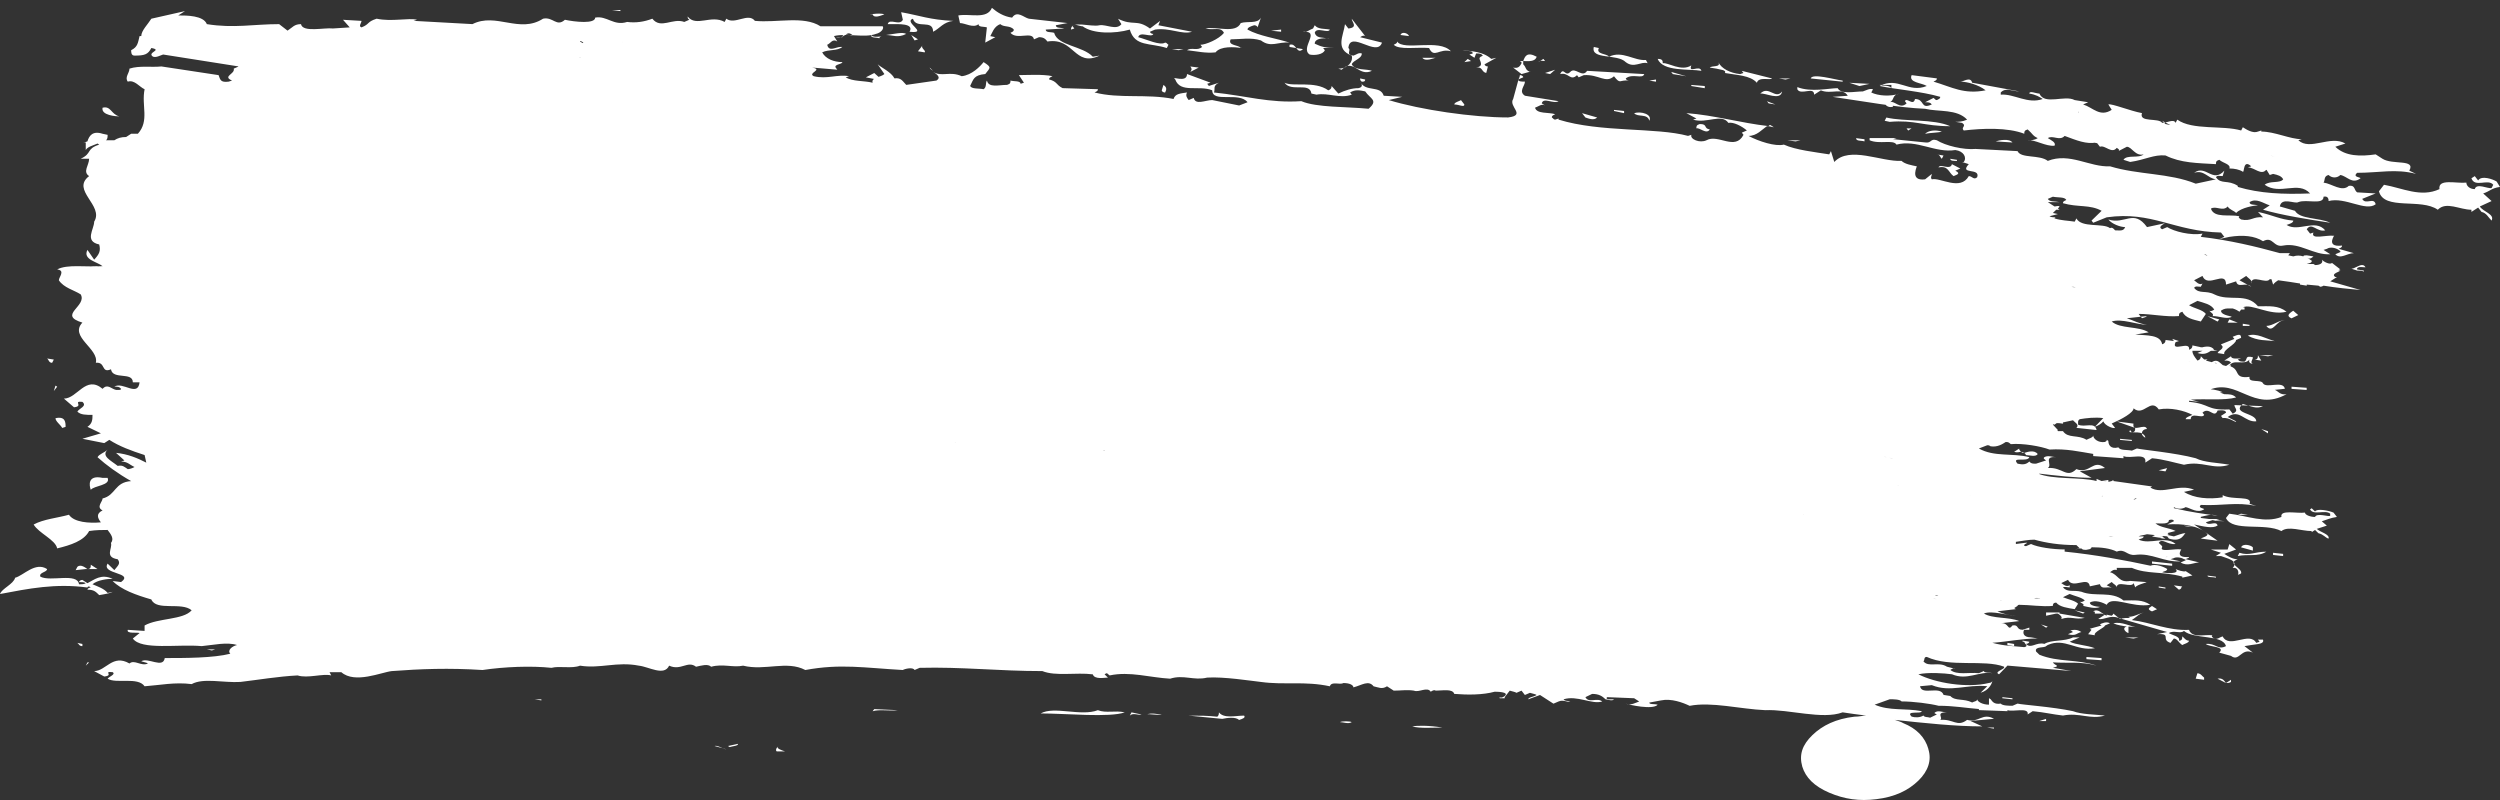 <svg width="275" height="88" viewBox="0 0 275 88" xmlns="http://www.w3.org/2000/svg" fill="none"><rect x="0" y="0" width="275" height="88" fill="#333333" stroke="none"/><path d="M22.192 10.06l1.849-.239-.925.478-.925-.239zm4.069-1.672l.925-.478c-.37-.358-1.11-.358-1.11-.955 2.774-.597 6.658-.358 8.692.119-.185.119-.37.119-.37.358.74.716 2.219.119 3.329.239l-1.11.358c.555.955 2.404-.358 2.589.716-.555.478-2.219-.716-2.774.358.555 0 1.479.478 2.219.478-.925.716-1.664-.358-2.404-.119-.925-1.075-2.404.716-2.959-.597-1.849.358-4.254 2.149-6.103.836-.555.478-1.295.119-1.849.119.185-.478 2.034-.716.925-1.433zm20.898-.119c.74-.119 1.479-.239 2.219-.119-.74.119-.925.597-1.664.478l-.555-.358c-.555.119-.555.597-.74.955 1.664.716 3.699-.119 5.178.239-.555.716-.925-.239-1.849.119-1.295.239-2.589.239-4.069.119l.74-.478-.925-.716 1.665-.239zm9.062.597h1.11c-1.479.358-3.514.478-5.178.597.74-.836 2.774-.119 4.069-.597zm164.594 23.881l-.925-.119.555-.239.37.358zm7.027.716c-.555.478-1.294-.358-2.034-.478l2.034.478zm-1.294-.955c.185.119.37 0 .555-.119.184-.239 0-.478-.37-.478-.74 0-.74-.239-.925-.716 1.479-.478 1.479 1.552 2.774.597-.185-.239-.37-.239-.74-.239 1.11.239 2.959-.716 4.069.597-.925-.358-2.404-.716-3.329-.239-.185.119 0 .239.185.358l.74.119c-1.295-.119-2.035.119-2.774.358l-.185-.239zm-171.066-24.239l1.664-.119-1.295.119h-.37zm167.737 23.164l-.925-.119v-.239c.925-.358 1.48.597 2.404.597h-1.294c.185-.119 0-.239-.185-.358v.119zm-176.059-25.552c.925-.358 2.404-.358 3.144-.119-.925.239-1.849-.239-2.404.239l-.74-.119zm8.692.358l.74.119c-.37.597-.37.478-1.48.358.185-.358 1.295.239.74-.478zm-.555-.716l-2.404.239c.37-.358 1.849-.358 2.404-.239zm5.178 1.194c-.925-.358-1.48.119-2.219.478-.185-.239-.37-.358-.74-.478l3.699-.478-.74.478zm-4.623-1.313l2.219-.239c0 .597-.925.358-1.479.358l-.74-.119zm4.993 0l-1.849.239.185-.358 1.664.119zm5.178.955c1.664-.478 2.959-.239 5.363-.239-3.329.597-6.103 0-9.617.358.185-.597.925 0 1.48-.358.74.836 1.849-.716 2.774.239zm-3.144-1.075l1.295-.597-.185-.119-.37-.119h.185v.119c.185.119.555.239.185.597l-1.11.358v-.239zm5.548-.716c.185.716 1.295.239 2.034.239.37.836.925-.358 1.48 0-.74.597-2.219.119-3.329.239l-.185-.478zm-2.589 0l-.37-.478c.185.119.185.239.37.239.74-.955 0 .358.925.119-.185.478-.555.119-.925.119zm7.397-.239c-.185.119-.37.119-.37.358.925.716 2.219 0 2.959-.119l-.185-.239c-.37-.358.925 0 1.295 0-.185.119-.37.119-.37.358.185.119.185.239.37.239.185-.119.74-.239.74-.478l-.185-.239.74.119-.555.239 4.253.597c-2.404.836-5.178-.716-7.582-.119-.185.358-1.11 0-1.48 0l-.555-.597c.185-.478.555-.239.925-.119zm10.171.358l.925.716c-.37.358-.74-.119-.925-.358v-.358zm-1.11 2.269c-.74 0-1.664-.358-2.404-.119 1.11-.239 1.849-.716 2.404.119zm2.959.597l-1.48-.239.185-.358 1.294.597zm142.771 21.015l-1.849-.239v-.119l1.849.239v.119zm1.11 0l.925.119v.119l-.925-.119v-.119zm6.473 1.075l.924.119v.119l-.924-.119v-.119zm-158.121-22.448c0 .239-.185.239-.37.358l-.555-.119.185-.358.74.119zm153.867 22.806l-.925-.478 1.85.239-.925.239zm8.322.239c1.295-.119.555.836.925 1.313-.555.478-1.48.478-1.665.119.185-.239-.184-.358-.369-.597-.37.358-.925.358-1.295 0l-.555-.597c.555-.955 1.665.119 2.219-.597 0 .119.37.358.74.358zm-170.696-21.612l-.925-.119 1.849.119h-.925zm3.884 0c-.555 0-.925.239-1.664.119.37-.239 1.11-.239 1.664-.119zm163.483 23.881l-.924-.119c-.37-.239.554-.119.924.119zm3.514.716l.185.239c-.37.239-1.294-.716-2.034-.119l.555.597-2.22-.358c1.11-.478 2.405-.716 3.514-.358zm-198.806-24.239c.37.119 1.479-.597 1.849-.119-.925 0-1.11.836-1.849.119zm-5.363 1.313h-1.295c.555-.478.555 0 1.295 0zm59.549-1.791l.925-.478.925.836-1.849-.358zm122.983 13.97c.554-.358 2.034.478 2.774-.119-.555.836-1.85 0-2.774.119zm-2.59-1.313v-.239l.925.119v.239l-.925-.119zm-5.178-.955c1.295-.119 2.959.239 4.809.478-1.665.716-2.959-.478-4.809-.478zm12.576 1.672l-4.254-.478c1.85.239 2.774-.358 4.254.478zm17.199 1.672c-.185-.119-.185-.358 0-.597l.555.239c-.74.119.37.597-.555.358zm-15.72-2.269l.185-.358c.37.597 1.295 0 1.85.119-.555.358-1.295.478-2.035.239zm-.369-.478l-1.11.239c.185-.358.74-.239 1.11-.239zm11.281 1.313c-.37-.358.37-.836-.37-1.194l.924-.239c1.11.239 3.144.478 4.069 1.194-.925.239-2.219.358-3.329.478.185-.119 0-.239-.185-.358-.37 0-.739.239-1.109.119zm-5.548-1.194l.369-.119-1.479-.358c.925.239 1.849.119 2.219-.478l-.185.358 2.035.478c-.74.239-1.85.358-2.959.119zm-11.836-2.388l.554-.239-.184-.239c-.185-.119 1.294-.478 1.849.119-.185.119-.37.119-.37.358l1.11.358c-.555.358-1.48.716-2.22.597.555-.716-.554-.716-.739-.955zm-.37-1.194l.924.119c-.369.239-.739.239-1.109.239l.185-.358zm6.657.716c.37.836 1.85-.478 2.22.716.37-.119.924.358 1.479.597h.74c-.185.119-.555.119-.74 0l-1.109.119v.119c-1.295.836-2.959 0-4.439-.119.37-.119 0-.597.555-.836-.185-.478-1.664 0-1.295-.716l2.589.119zm14.795 2.269v.239l-.924-.119v-.119h.924zm6.103 1.313v.119l-.924-.119v-.119l.924.119zm13.131.119c.185-.597-.555 0-.555-.478.37.119 1.294 0 1.11.597l-.555-.119zm-8.692-3.701l.185.239c-.185.478-.925.478-1.48.358l1.295-.597zm-19.419-2.388v-.119l2.035.239v.239l-2.035-.358zm-6.102-.836c0-.478 1.109-.358 1.664-.478l.185.239c-.37.119-.925.597-1.849.239zm10.356.597l-.185.358c-.37-.836-1.295.478-1.849-.239l2.034-.119zm-4.623-.955c.369-.478.739.239 1.294.358-.555-.119-1.109 0-1.294-.358zm-8.138-1.075l-.369-.478c.184-.119 0-.239-.185-.358-1.48.239-3.699-.597-5.549-.836-.184-.239-.369-.597-.924-.478.74-.597 2.404.239 3.514-.119l-.185.358c2.219-.239 3.513 1.433 5.363 1.552-.185.119-.925.716-1.665.358zm7.213-1.313c-.185.119-.37.119-.37.358.925.358-.37.358.37.836l2.774.358c-1.11.478-2.589-.597-3.884 0-.555.119-1.664-.478-2.404-.716-.37-.119 1.48-.239.925-.597.924.597 1.109 0 1.849.836.37-.358.555-1.672.74-1.075zm3.699 2.627l-.555-.478.74.119-.185.358zm4.068-.358c-.74-.239-1.294-.119-1.849.239.185-.239-.185-.358-.185-.478h-.555c-.185.239.185.478.185.716l-.74-.119c-.37-.358 0-.478.555-.597 0 0 .185-.119.37-.119v.119c.74 0 1.664 0 2.219.239zm.37.597c0 .239-.555.239-.925.239l.185-.358.74.119zm13.131 2.269c-.925-.239-1.85-.239-2.59-.239l-.184.239c0-.119 0-.239-.37-.239l.924-.239 2.22.478zm7.952.955c-.185.478-1.48-.358-1.665.358l-.554-.119.554-.239-.185-.239 1.85.239zm-7.028-.239c.185-.119.37-.119.37-.358-.185-.119-.37-.119-.74-.239l1.48.358-1.11.239zm-2.589-.119c-.185 0-.185 0-.37.119 0 0 0-.119-.185-.119h-.554c-.185-.119 0-.358.184-.478 0 .239.37.358.555.478h.37c.555-.119 1.11-.119 1.849 0h-1.849zm-41.241-6.448c-.37 0-.739 0-.185-.119l.185.119c.37 0 .925.119.925.358-.37.119-.74 0-.925-.358zm48.269 15.045l-1.11.358c.37-.119.37-.239.37-.478l.74.119zm-4.439 34.746v-.239l-1.109-.119v.239l1.109.119zm-239.862-49.314c-.185.836 1.479.955 1.849.955-.925-.239-.925-1.194-1.849-.955zm-6.103 27.582c.185.119.185.478.555.478l.185-.358-.74-.119zm.925 2.985l-.185.597.37-.478-.185-.119zm29.035-34.03l.925.119.37-.119h-1.295zm32.179-7.284l.925.119v-.119h-.925zm24.597 2.985h.74c0-.597 1.294 0 1.11-.239-.74-.597-.74.478-1.849.239zm5.363-2.507c-.555-.239-2.219.119-1.295 0 .185.478.925.119 1.295 0zm-.185 2.388c-.555.119-1.11.119-1.294-.119 0 .358.555.239.925.358 0-.119.185-.239.37-.239zm.37-.119c.74 0 1.294.358 2.219-.119-.37-.239-1.294 0-2.219.119zm2.774 0l.37.597.37-.119-.74-.478zm.74 1.791l.74.119c.185-.239-.555-.478-.185-.836l-.555.716zm-2.959-2.985c.74 0 2.589-.119 2.034.836 2.22.239-.739-1.075.37-1.433.37 1.194 2.219 0 2.219 1.433.74-.358 1.11-1.075 2.22-1.194-2.589-.119-3.699-.597-5.733-.955l.185.836c-.37.716-1.48-.239-1.665.478h.37zm7.582-.119c.555 0 1.48.597 2.035.119 0 .358.555.239.924.358l-.184 1.672 1.109-.597-.555-.119c.185-.239.37-1.075 1.11-1.313.37.358 1.11.119 1.479.597 0 .239-.184.239-.369.358.739.836 2.404-.239 2.589.716l.554-.239c.555 0 .74.239.925.478 2.959-.478 2.959 2.866 5.733 1.552l-.74.119c-1.109-1.194-3.883-1.194-4.253-2.627-.37-.119-.925 0-.925-.358l2.035-.119c-.37-.119-.925 0-.925-.358l1.294-.239-4.253-.478c-.555-.119-1.295-.955-1.849-.119-.925-.119-1.665-.597-2.22-1.075-.555 1.313-2.404.597-3.698.836l.184.836zm22.563 7.642c.185-.358.185-.597-.185-.836l-.185.597c0 .119.185.239.37.239zm.739-4.776l.74.119.555-.119h-1.295zm-7.952-2.627c-.925.239-3.144-.597-3.144.478l.37-.119-.185-.239c.185-.358.74 0 1.11 0 1.109.836 3.514.836 5.178.358.555 1.91 2.219 1.433 4.069 2.03l.185-.358c-.185-.119-.185-.239-.37-.239-.555.358-2.035-.358-2.959-.597.185-.716 1.479.119 1.664-.358-.185 0-.37-.119-.37-.239l.555-.239c1.664-.239 2.959.597 4.069.239l-3.699-.716.185-.478-1.11.836c-1.479-1.075-1.849-.239-3.514-1.075l.37.597c-.554.716-1.664 0-2.404.119zm9.987 5.134l.924-.478-.924-.119c.185.239.185.358 0 .597zm8.877-4.537l1.109.119v-.239l-1.109.119zm-5.179.239c-.554.716-2.034 1.313-2.589 1.313l.185.239c-.555.478-1.109 0-1.664.358 1.109.119 2.034.358 3.144.239.555-.716 2.034-.597 2.959-.478h-.185c-.185-.358-1.48-.239-1.11-.955 1.11 0 2.219-.239 3.329.119 1.11.836 1.849.119 3.144.239-1.48-.478-3.329-.716-4.623-1.433 0-.239.369-.358.739-.478.185 0 .37.119.37.239l.37-1.075c-.37.716-1.479.358-2.219.597-.555 1.194-2.589.358-3.884.597.925.239 1.665-.239 2.034.478zm7.213 1.313v.239l.74.119c.185.239.37.478.739.119l-.739-.119c-.185-.239-.37-.478-.74-.358zm4.069-.716c.185 0 .185 0 .369.119 0 0-.184-.119-.369-.119-.555-.119-1.11 0-1.295-.597.185-.716 1.48.119 1.664-.358-.554-.119-1.294 0-1.664-.478l-.185.358c-.37.119-.74.478-1.11.358 2.035-.119-.369 1.791.74 2.507.555.119 1.48 0 1.665-.478l-.185-.239h1.294c-.924 0-1.479-.119-2.219-.478 0-.597.925-.597 1.295-.597zm2.774 1.91c.185.597-.37 1.433-1.48 1.433l.37.119c1.295-1.313 1.849.836 3.329.119-.555-.239-1.85 0-2.219-.716.185-.478 1.109-.597 1.109-1.194-.37-.119-.555.119-.924.239-.925-.119-.185-.597-.555-.836.185-2.03 3.144 1.075 3.698-.597l-2.404-.597c.185-.119.37-.239.555-.119l-1.479-1.91c0 .358.739.955-.37 1.075l-.37-.478c-.185 1.313-1.11 2.746.74 3.463zm5.363-2.269l.924.119c0-.239-.739-.597-.924-.119zm3.883 2.507h-1.479c.37.478 1.294 0 1.479 0zm1.665-.716c-1.295-1.433-5.178 0-5.918-1.075 0 .239-.185.239-.37.358.555.597 2.589.239 3.884.358.554 1.194 1.109 0 2.404.358zm1.849.836l-.37.358.74-.119-.37-.239zm-.37 5.015l-.37-.478c-.184.119-.739.239-.739.478.555 0 1.109.358 1.109 0zm2.589-4.179c-.185 0-.369-.119-.369-.239l1.294-.716-.555.119c-.924-.836-2.219-.836-3.144-.955.37.119 1.11 0 1.11.358l-.37.119.555.358.185-.478c.37 0 .555 0 .74.239-.185.119-.37.119-.37.358.185.478.37.836-.37.955.74-.119.555.478 1.109.597l.185-.716zm3.884-.597c.555 0 1.295.119 1.48-.478-1.11-.597-1.295 0-1.48.478h-.37c.185.119.185.119.185.239-.185.358-.37.597-.925.478l.925.716c.37-.119 1.295-.358.925-.239-.555-.239-.37-.478-.74-.836v-.358zm1.665.119c.184-.239.554-.119.739-.119l-.185-.239-.554.358zm1.849.836l-1.11.358.555.119.555-.478zm4.623 5.254l-1.664-.478.37.478c.37.119.924.358 1.294 0zm1.85-.836v.119l1.109.239v-.239l-1.109-.119zm3.328-3.94l-6.287-.358c-.555.836-1.295-.478-1.85.119-.555.597-.739-.597-1.109.239.924-.239 1.109.836 1.849.119l.185.239.555-.239c1.664-.119 2.404.955 3.329.119.739.955.554.358 1.664.478-.185 0-.37-.119-.37-.239.74-.597 1.85.119 2.034-.478zm-2.034-1.313c.925.716 1.665-.119 2.404.119l-.185-.358c-1.294.119-2.589-1.075-4.068-.358-.185-.358-1.48-.239-1.11-.955l-.555-.119c-.369 1.433 2.59.716 3.514 1.672zm2.589 2.03l.74.119v-.239l-.74.119zm-1.664 3.582c.37.478 1.479 0 1.664.836.37-.716-.924-1.075-1.664-.836zm5.733-4.06l-1.665-.478.185.239 1.48.239zm-3.144-1.91c.555 1.433 3.514 1.075 4.808 1.313-.185-.716-1.479.358-1.109-.597-1.11.716-2.589-.358-3.144-.239 0-.239 0-.478-.555-.478zm3.699 2.866v.119l1.479.239v-.239l-1.479-.119zm2.034 4.896c-.74-.119-.185-.597-1.11-.597-.369.119-.369.239-.369.478.369-.119 1.109.716 1.479.119zm0-6.806l.74.119c.37.119 1.109.119.924.478 1.295.239 2.774.239 3.514 1.075.185-.716 1.48-.239 1.665-.478l-3.329-.836.185.239-.37.119c-1.11-.119-2.034-.597-2.404-1.313.37.597-.74.358-.925.597zm7.213 4.06l-.925-.358.185.239.74.119zm.739-1.433c-.739.955-1.479-.716-2.404.239.555-.119 2.219.836 2.404-.239zm.37-1.313l.555-.119h-1.295l.74.119zm1.665 6.687h-1.48l.925.119.555-.119zm1.109-6.806l3.514.358v-.119c-.925-.119-3.329-.836-3.514-.239zm4.254.478l1.109.358 1.11-.239-2.219-.119zm1.664 6.209l-.925-.119c0 .358.555.239.925.358v-.239zm2.959-5.97h-1.294c.369.119 1.109 0 1.294.358v-.358zm1.665 4.776l.184.239.37-.239h-.554zm3.883.358c-.74-.239-1.479-.119-1.849.239.555-.119 1.479-.119 1.849-.239zm.925-.597c-1.849-.836-4.993-.478-7.028-.955l-.185.358.555.119c2.774-.239 3.699.478 6.658.478zm-1.48 3.104c.37 0 .37.358.555.478l.185-.358-.74-.119zm2.22.716v-.119l-.74-.119c0 .239.37.239.74.239zm-.37 1.672c.185-.119.924-.239.185-.597l.554-.239-.924-.478c-.185.716-1.295-.119-1.48.358 1.11-.239 1.11.597 1.665.955zm2.219-7.642l.185.239.74-.119-.925-.119zm2.404 3.821l1.85.119c-.37-.478-1.48-.239-1.85-.119zm6.473 3.821v-.239l-.74-.119v.119l.74.239zm12.761-5.612l-.925-.478.37.358.555.119zm-4.439 19.224c.185.119.185 0 0 0l-.74-.478 1.665.239c-.185.358.555.478.924.478-1.109-.119-2.219.358-3.328.478l.184.239-4.068-.239c.185-.239-.185-.358-.37-.597.555.478.925.597 2.034.478l.37-.478c-.37-.358-1.109-.239-1.664-.478l2.219-.119-.37.119.37.478 1.479-.597-.184-.239.924.119c-.185 0-.185 0-.37.119-.185.836.555.478.925.478zm.185 15.522v-.119l-1.295-.119v.119l1.295.119zm3.699 3.343l.185-.358-.925.239.74.119zm5.733-16.478l.185-.239-1.295-.358 1.11.597zm2.219.119l-.925-.358-.185.358h1.11zm-.555 1.552l.185.239-1.479.597.185.239c0 .358-.37.358-.555.716l.739.119c-.184-.478 1.295-1.075 1.295-1.552l.555-.239c0-.597-.555-.239-.925-.119zm1.85-1.194v-.119l-.74-.119v.239h.74zm2.774 1.672c-.925-.239-2.035-.955-2.959-.597 1.109.597 2.034.478 2.959.597zm-.74 1.672l.555-.119h-1.48l.925.119zm1.849-3.94c-.555-.119-1.294.597-2.034.597.74.955 1.109-.716 2.034-.597zm.74-.239l.74-.358-.555-.478c-.555.358-.74.597-.185.836zm-101.9-26.269l-.555-.119c0 .119 0 .239.185.358.185 0 .37 0 .37-.239zm-47.529-.955l-.369-.358c0 .119.185.239.369.358zm155.902 21.731l.739.239c.185 0 .555 0 .74.119v-.119l-.74-.119v-.119c.185-.239.555-.119.925-.119-.37-.716-1.294.358-1.664.119zm-14.61 45.134l.924.478c.185 0 .37 0 .555-.119v-.239l-.555.358c-.185-.239-.369-.597-.924-.478zm9.801-31.761v-.239l-1.664-.119v.239l1.664.119zm-7.212 17.314l1.294.358v-.358c-.185-.239-1.109-.478-1.294 0zm-.185.597l-.185.358c1.11-.239 2.219.119 3.144-.478-1.295 0-1.849.478-2.959.119zm-3.884 13.97v-.239c-.185-.119-.37-.478-.74-.478l-.184.597.924.119zm7.028-27.343l-.74-.239.74.478v-.239zm-2.219 9.194l-.74-.119-.37.119h1.11zm-1.11 6.687v.358-.358c0-.119.185-.119.37-.239.185-.597-1.665-1.075-.37-1.552-.555 0-1.11-.358-1.48-.597l1.295-.478-.74-.597-.185.597h-1.849l1.11.358-.555.358h.555c.554.239 2.034.478 1.294 1.313.555-.119.74.478.555.836zm-9.432-1.552v.239l2.219.239v-.239l-2.219-.239zm-5.548 10.866v-.239l-1.664-.119v.239l1.664.119zm3.329-25.075l-.185-.239c-.185.239 0 .239.185.239.37 0 .925 0 1.11.119 0 .239.185.358.369.478 0-.239-.184-.358-.369-.478 0-.239.185-.478.554-.478-.185-.716-1.664.478-1.479-.597l-1.849-.239 2.034.716c0 .239 0 .478-.37.478zm-9.432 20.179l1.11-.239h.185c.185.119.555.358.37.597 1.109-.358 1.479.119 2.589-.12l-2.774-.478v-.119h-1.48v.358zm-3.514 3.343v-.239l-.739-.119v.239l.739.119zm8.692-45.134v.239c-.369-.119-.554-.239-.739-.358.185 0 .37.119.739.119zm-6.102 24c-.37-.478-1.11-.239-1.48-.119-.185-.119-.185-.119-.37-.119 0-.119-.185-.119-.185-.358l-.555.358c.37.119.555 0 .74 0 .185.119.185.119.37.119 0 0 .185.119.185.239.37 0 1.11.239 1.295-.119zm-7.768-1.194v-.119c.555-.119 1.295-.358 1.295.358l-1.295-.239zm28.111-20.537c.184 0 .184 0 .369.119l-.369.119v-.239zm-2.035-.239c.185.12.37.12.37.239 0-.119-.185-.239-.37-.239zm10.172 1.314l.924.836c-.369.119-1.294.478-2.034.119v-.358c-.37 0-.555-.119-.925-.239-.369 0-.739.119-.924-.119.37 0 .739 0 .924.119.37 0 .925-.119.925.239.37.239.74.119 1.11-.597zm2.219.716l-1.295-.119c.37-.836.555.358 1.11-.239-.185.119 0 .239.185.358zm-29.405-7.045l-1.11.478c-.739 0-1.294-.119-1.849-.597.925-.358 1.849-.119 2.959.119zm6.288 2.746l.555.597c-.555 0-1.295 0-1.85-.239v-.239c.37 0 .555-.119.925-.239.185.119.185.119.37.119zm2.034.836h-.37v-.239c-.185 0-.185-.119-.37-.239.555.119.925.119 1.665.478h-.925zm4.994.597c0 .119.184.239.184.239-.739-.119-1.664-.239-2.404-.597.74-.119 1.48.239 2.22.358zm2.774.119l-.555-.119c-.37.478.739.478.739.716-.369-.119-.924-.119-1.479-.239-.185-.119-.185-.239-.185-.358.185 0 .555-.119.74-.358.185.119.74.119.74.358zm5.548 1.552c-.37 0-.74-.119-1.295-.358h-.185l.185-.119c.555.119.925.119 1.295-.119l.554.119v.119h.555l-1.109.358zm3.698-.119h-.185l.185.239-.924.478-.37-.478-.185.358c-.185.239-.555.119-.925.119-.185-.119-.37-.239-.37-.478.185-.119.37-.239.555-.119l.185-.358 1.849.119s0 .119.185.119zm-240.047 33.91l-.74-.478c0 .239 0 .478-.37.478-.185-.119-.74-.597-1.11-.239l-.185.358 1.11-.119h1.295zm-4.623-16.597c0 .358.555.716.74 1.075l.37-.119c0-.478 0-1.194-1.11-.955zm230.985-8.119l-.185.478.185.119c-.185-.119-.37-.119-.555 0v-.119c0-.239 0-.478.185-.597l.37.119zm-.74-.119h.74l-.37.119-.37-.119zm9.062 2.388l-.185.597-.739-.119h.184c-.184-.119-.369-.239-.739-.239v-.119c.185-.119 0-.239-.185-.358h-.555c1.11-.836 1.11.955 2.219.239zm2.959 2.03v.239l-1.109-.119v-.239l1.109.119zm-7.397-2.388l-.925-.119c.37 0 .74.119.925.119zm-10.727 3.94c0 .358-1.479-.239-2.034-.358l2.034.358zm2.959.597l-1.849-.358c.37 0 .74-.119.925 0-.37-.119-.925 0-.925-.239 0 0 .185 0 .185-.119.185.239.925.239 1.664.358-.185.119-.185.239 0 .358zm1.295.239l-1.295-.239.185-.358c.37.119.925.239 1.11.597zm-2.959.597l-1.849-.358v-.239l1.849.597zm.555.119l1.479-.119c-.555.119-1.109.478-1.479.119zm-10.172-.955h.37c-.185.119-.37.119-.37 0zm1.665.716c-.37 0-.555 0-.925-.119.37 0 .555 0 .925.119zm2.219-.239v.239h-.74c-.185-.119-.37-.239-.74-.239.555-.119 1.11 0 1.48 0zm1.295.716l1.109.119-.185.119-.924-.239h-.37l.185-.239.185.239zm-218.595-14.925c-.555-1.194.925-1.313 2.219-1.313 0 .119-.185.358-.37.597l-.925-.119.37.478-1.295.358zm113.181 18.508c.185.119.185.239.555.239l-.925.239c.37 0 .37-.239.37-.478zm14.795.836c.185 0 .37 0 .37.119l.555.239c-.555.836-.37.119-.555-.239l-.37-.119zm108.003-6.806c-.925.119-2.035.597-2.775.119.185-.239.555-.358.74-.478.74 0 1.48.119 2.035.358zm-20.898 2.746c.739 0 1.294 0 2.034.119.37.119.74.239 1.295.239-.37 0-.555.239-.925.478-.925-.358-2.589.358-2.404-.836zm-207.684-4.299c2.034-.119 4.254-.597 6.473-.478-1.849.358-4.438.478-6.473.478zm232.835-1.91l-.37-.597c0 .239 0 .478-.37.478l.74.119zm-236.903 12.896h-.555c-1.664-.358-1.479.836-1.295 1.313.37-.478 2.219-.478 1.849-1.313zm-3.329 18.149c.185.119.185.358.555.358v-.239l-.555-.119zm1.11 2.149l-.185.358.37-.358h-.185zm2.774-7.761l-.555.119c-.37-.478-1.11-.716-1.664-.955.555-.478 1.664-.597 2.219-.597-1.295-.597-2.034.119-2.774.478l-.555-.358c-.185 0-.37.119-.37.239.37 0 .555 0 .74.12-.185.119-.37.119-.74.119-.185-1.313-3.144-.239-4.254-.836-.185-.478.74-.478.74-.836-1.295-.836-2.589.716-3.514.955-.185.716-1.479 1.194-1.664 1.791 3.144-.597 6.103-1.194 9.617-.716 0 0 0-.119.185-.119l.185.119c-.185 0-.37.119-.37.239.74 0 .925.239 1.295.597.74-.119 1.295-.239 1.48-.358zm10.911 6.448l.37-.119h-.925l.555.119zm36.248 5.493v-.119h-.74l.74.119zm19.048 5.015l1.294.358c-.37 0-.925-.478-1.294-.358zm2.589-.239l-1.11.239.185.119c.37-.119.925-.119.925-.358zm4.254.836h.925c-.37-.119-1.11-.358-.74-.597-.185.119-.37.478-.185.597zm10.541-4.418c.74-.239 1.849 0 2.774-.119l-2.589-.119-.185.239zm18.493.239c2.774 0 7.583.478 9.247-.119-1.109-.239-2.034.119-2.959-.239-1.849.716-4.808-.478-6.288.358zm9.802.239c.37-.358.925 0 1.295-.119l-1.11-.239-.185.358zm3.514-.119c-.37 0-1.11-.239-1.665 0 .185-.119 1.295.119 1.665 0zm6.103.239c-1.11-.119-1.85-.119-3.144-.119l3.699.358c.554-.119 1.479-.239 1.849.119.37-.119.74-.239.555-.478-.925 0-2.22.358-2.774-.358 0 .119 0 .358-.185.478zm14.795.597c-.185-.119-1.11-.119-1.295 0 .37 0 .925.239 1.295 0zm9.986.597c-1.479-.239-2.774-.239-3.329-.12.925.239 2.22.12 3.329.12zm42.351-24.955c0 .358-.555.119-.925.119v-.239l.925.119zm18.308 25.075v-.119h-.74l.74.119zm2.035-3.224v-.119l-1.11-.119v.119l1.11.119zm3.698-7.881l.185-.119-.74-.239.555.358zm0 10.269v-.239l-.74.239h.74zm4.069-11.821l.185-.119-1.11-.239.925.358zm-1.11 2.03l-.555.239c.925.239.925-.119 1.48-.239-.555-.358-.925-.239-1.48-.119.37-.119.37 0 .555.119zm2.959-.836l.185.119-1.294.358.185.119-.37.478.739.119c-.185-.358 1.11-.836 1.11-1.075l.555-.239c-.37-.239-.925 0-1.11.119zm.925-.955h.185-.185zm3.329 1.313c-.925-.119-1.85-.716-2.774-.478.554.239.924.239 1.479.358-.555.119-.185.597.185.716v-.716c.185 0 .555 0 1.11.119zm-.555 1.194l.555-.119h-1.48l.925.119zm1.294-2.866c-.554 0-1.109.478-1.849.478l.185.119c-.37 0-.74 0-1.11.12l-.739-.597c0 .119-.185.239-.185.239l-.555-.119v.119c-.555-.239-.925-.836-1.48-.478l.555.119-.37-.119v.239h.74l.37.119-.74.478c.74.119 1.295-.478 2.219-.12l5.364 1.552-1.11.239c1.664-.119.37.597 1.48.955l.369-.478c.37 0 .555.478.925.716.185-.119.74-.239.74-.478-.37 0-.555-.358-.74-.478 0 .239 0 .478-.37.478.185-.478-.74-.597-1.109-.836.554-.358 1.294.119 1.664-.239 1.11.955 4.254.358 4.623 1.672-.924.478-1.109-.358-2.219-.239.37.358 2.219.239 1.48.955l1.294.358c.925.716 1.11-.955 2.404-.358l-.924-.716.739-.119c.74-.119 1.48-.119 1.295-.597h-.555l.185.239-.37.119c-.739-1.313-2.959.716-3.698-.716-.37.119-.555.358-.925.239-.185-.119-.37-.239-.185-.358-.925-.119-2.219.358-2.589-.597-2.219.119-4.254-.836-6.288-1.075.555-.358.925-.836 1.479-.836zm.74-.119l.555-.239-.555-.358c-.37.239-.555.358 0 .597zm.74-2.627l.74.119v-.119l-.74-.119v.119zm2.589-.119l-.925-.119.555.478c.37-.119.185-.239.37-.358zm3.699-.955v-.119l-.925-.119c0 .239.555.119.925.239zm-72.125 12.776l-.185.119.37.119-.925-.239c.185-.119.555 0 .74 0zm32.364.716c.369 0 1.664-.478 1.664.119l-1.664-.119zm3.883-2.388c1.11 0 2.589-.478 3.699 0-.74.478-2.589.358-3.699 0zm-2.404-1.194c.74-.358 1.664-.119 2.774-.239.185.478 1.11.478 1.664.358.74-.119-.369-.836.925-.478-1.294.239.185.955-1.294.955v-.239c-1.665-.597-2.405-.239-4.069-.358zm2.034-7.761l-.924-.119.554-.239.37.358zm6.658.358c-.555.358-1.11-.239-1.849-.358-.37-.358.924.597 1.849.358zm2.404.119l.37-.358c0-.119-.185-.119-.37-.119 0-.119-.185-.119-.185-.119h.925l-.185.119.37.358 1.294-.358-.185-.119.74.119c-.185 0-.185 0-.37.119.185.478.925.239 1.295.239h.185-.185l-.74-.358 1.48.119c-.185.239.554.358.924.358h-1.109c-.185-.119-.37-.119-.74-.119-.185.119-.555.119-.555.358-.185 0-.37.119-.74.119l.185.119-3.883-.119c.185-.239-.185-.239-.37-.478.74.239.924.239 1.849.119zm-.74-1.433c.74 0 1.48 0 2.035.478-.37-.119-.925-.239-1.48-.358h.37l-.925-.119zm-2.959.716c.185.119.37 0 .555-.119.185-.119-.185-.358-.37-.358-.739 0-.739-.239-.739-.478 1.479-.358 1.479 1.075 2.589.358-.185-.119-.37-.119-.74-.239.37.119.925 0 1.479 0 0 0-.184 0-.184.119l-.555.119c-.185.119 0 .239.185.239l.739.119c-1.294 0-1.849.119-2.589.239h-.37zm-2.774-.597zm0-.358c.37.119.74.239 1.11.239h-.925l-.185-.239zm3.884-1.91l-1.664-.239v-.119l1.664.239v.119zm1.11 0l.924.119v.119l-.924-.119v-.119zm6.103.716l.924.119v.119l-.924-.119v-.119zm-4.069.239l-.925-.358 1.665.119-.74.239zm7.767.239c1.11-.119.555.597.925.955-.37.358-1.295.358-1.48.119.185-.239-.184-.239-.369-.478-.37.239-.925.239-1.295 0l-.185-.119h.74v-.239l-.925-.119-.185-.119c.37-.716 1.48.119 2.035-.478 0 .358.369.478.739.478zm-2.959 1.672l-.924-.119c-.185-.119.554-.119.924.119zm3.329.478l.185.119c-.37.119-1.294-.597-1.849-.119l.555.478-2.035-.239c.925-.358 2.219-.478 3.144-.239zm-4.253 4.418l-.74-.119h.925l-.185.119zm.739-8.955c1.295-.358 2.959.716 3.884 0 .37.119.74 0 .925.239-.185-.119-.37 0-.555.119 1.11.239 1.479.358 2.219.716-1.849-.716-4.253-.478-6.473-1.075zm-6.657-.836c.554.119 1.109.119 1.849-.119l3.144.597h-2.219v-.119c-.74.119-1.85 0-2.774-.358zm17.754 1.91c-.925.119-1.11.358-2.22.119l-.185-.119c-.369.239-.924.239-1.294 0-.37-1.075 1.664.478 2.589-.239l1.11.239zm-28.481-4.299c.555-.239 1.85.358 2.405-.119-.185.716-1.48.119-2.405.119zm-2.404-.836v-.119l.925.119v.119l-.925-.119zm-4.808-.716c1.294-.119 2.774.239 4.438.358-1.109.358-2.034 0-3.144-.239v-.119h-1.294zm11.836 1.194l-4.069-.358c1.665.119 2.404-.239 4.069.358zm15.904 1.194c-.185-.119-.185-.239-.185-.358l.74.239c-.74-.119.37.239-.555.119zm-14.61-1.672v-.239c.37.358 1.11 0 1.665 0-.37.358-.925.358-1.665.239zm-.37-.239l-.924.119c0-.358.555-.239.924-.119zm10.357.836c-.37-.239.185-.597-.37-.716l.925.239c.37 0 .555-.119.924-.239.925.119 2.035.239 2.589.597-.739.239-2.034.358-2.958.358.184-.239 0-.358 0-.358-.37 0-.555.239-1.11.119zm-2.589-.955l.37.119c-.185.119-.37.119-.555.119 0-.119 0-.239.185-.239zm-2.404.119l.185-.119-1.295-.239c.555.119 1.295.119 1.664-.119l.555.358c0 .119.185.119.185.119-.37.119-.925.119-1.294 0zm-8.323-1.552c-.554.239-1.294.478-2.034.358.185-.239 0-.358-.185-.358h2.219zm1.11-.239c-.37 0-.555 0-.555-.239l.185-.119c0 .119.185.239.37.358zm4.254.716c-1.11.716-2.589 0-4.069 0 .37-.119 0-.358.185-.597 1.295.716 2.589.716 3.884.597zm11.281.597v.119l-.925-.119v-.119l.925.119zm17.939 1.075c.184-.478-.555 0-.555-.358.37.119 1.294 0 1.109.358h-.554zm-8.692-2.149h-.555l.185-.119c.185 0 .185 0 .37.119zm-17.754-2.149v-.119h.185v.119h-.185zm-7.398-2.03c.37.119.555.119.925.119-.185 0-.37.119-.555.239-.185 0-.37 0-.37-.358zm-2.959-.955c.37 0 .74.119 1.11.239-.185 0-.37 0-.555.239 0-.239-.555-.358-.555-.478zm-3.514-.119c.185-.119.37-.239.555-.239l.925.119c-.37.239-.925.119-1.48.119zm5.549.955c-.185-.119 0-.119 0 0l-.185-.119c-.185-.119-.37-.239-.37-.358l1.294.478c-.37.119-.555 0-.739 0zm7.027-.478c-.185 0-.37.119-.37.239.74.119.185.239.185.358-.185 0-.185 0-.185-.119l.37.358c-.37 0-.555 0-.925.119-.369 0-.554 0-.924-.119l-1.11-.358v-.239c.37-.119.74-.239.555-.358.925.358.925 0 1.849.597.185 0 .185-.955.555-.478zm4.808 1.672s0 .119.185.119h-.739v-.119h.554zm2.775.358c0 .119-.185.119-.37.119l-.37-.119v-.119l.74.119zm12.205 1.672c-.739-.119-1.479-.119-2.219-.119 0 0 0 .119-.185.119 0-.119 0-.119-.37-.239l.74-.239 2.034.478zm7.583.597c-.185.358-1.48-.239-1.48.239h-.555l.555-.239h.185v-.119l1.295.119zm-6.288-.358l-.555-.119.555.119zm-.185.239c.185 0 .37-.119.37-.239 0 0 0 .119-.185.119l-.185.119zm-2.034-.119h1.294-1.294zm-1.48-.239c.185 0 .185-.119 0 0zm8.137 6.448l-1.109.239c.37 0 .37-.239.37-.358l.739.119zm-144.62-12.299c-.555 0-1.295-.119-1.849 0l-.37-.239c.555-.119 1.11-.119 1.48-.239h.925c-.555.119-.37.239-.185.478zm9.802-.119h-.37.37zm1.294.119l-.185.119c-.184-.239-.369-.239-.739-.239.37 0 .739 0 .924.119zm19.419.836c.185.478 1.294.239 2.404.358 0 .119 0 .239-.185.239l-4.623-.478 2.404-.119zm2.404.119c-.37 0-.74-.119-.925-.119.555-.119 1.11-.239 1.665 0-.555-.119-.74 0-.74.119zm5.733.597h-.37v-.119h-.555v-.239c.185 0 .37.119.555.239l.37.119zm2.589.239c-.555 0-.925-.119-1.295-.239.37-.239.37-.478 1.295-.239v.478zm5.363.239h-.555c.185-.119.37 0 .555 0zm7.583.239l-1.85-.239c.185 0 .185 0 .37-.119h2.219c-.185.239-.37.358-.739.358zm5.733.478c-.74 0-1.48 0-2.405-.119.925-.239 1.665-.597 2.405.119zm10.541.836c-1.48-.119-2.959-.239-4.254-.597v-.119l-.369.119c-.185 0-.185 0-.37-.119.924-.597 1.294.358 2.219-.358l.185.597 1.109-.239-.185.358c.185.358.74 0 1.11-.119l.555.478zm8.137.597c-1.664-.239-3.514-.239-5.548-.358-.37-.239-.925-.358-1.295-.716 2.59-.358 4.624.478 6.843 1.075zm6.103-.119c-.74 1.313-2.404 0-3.699.478-.37.119-.924.119-1.294 0l-.37-.358v-.119c0-.239.185-.239.37-.358.185 0 .37-.119.37-.119.369.119.739.358 1.109.119.925.239 1.665.836 2.774.836l.185-.358c.185-.239.37-.239.555-.119zm3.514.836c-.37 0-.74-.119-1.11-.239.555 0 .925 0 1.11.239.185-.119.185 0 0 0zm8.137.716c-.185-.119-.37 0-.555 0-.37 0-.924.239-1.109.478l-.37-.119-.37-.597v.239c-.185-.119-.185-.239-.37-.239.74 0 1.849-.358 2.774-.119-.185.119 0 .239 0 .358zm11.836.836c-.185.119-.185.239-.185.239-.37.239-.555.597-.74.836.555-.239 1.11-.478 1.665-.597.185.119.37.119.37.478-.37.239-.555-.119-.925-.119-.74 1.194-2.959.119-3.699.239-.185-.119-.185-.239-.185-.358l-.555.478c-1.664.119-.739-1.194-.924-1.075-.555-.119-1.11-.239-1.48-.478-.37 0-.924 0-1.479-.119v-.239c2.034-.478 3.513 0 5.363.358.37.478-1.11.597-.555.716 0-.239.185-.239.37-.358l.185.239v-.239c.555 0 .74.478 1.294.716.185-.119.74-.239.185-.358l.37-.119-.924-.358 1.849.119zm12.206 0c-.185 0-.37-.119-.74-.119v-.119l1.11.119v.239l-.37-.119zm11.281 0h1.664c0-.119 0-.358.37-.358.37.239 1.11.239.925.597.555 0 1.109.119 1.294.239.185 0 .185-.478.37-.597v.239l.74.119c.555.239 1.11.597 1.479.119l.37.478.185-.119c.37 0 .74.119.925.239l-.185.239h.37c-.37.358-1.295.119-1.85.478 1.48.836 3.329-.358 4.624.597h-.185c-.555 0-1.11 0-1.48-.358l.185.239-.554.119c-1.295 0-2.405-.119-3.699-.239l-.185-.119c.37-.239.555-.358.925-.239-.37 0-.74-.119-1.295-.358v-.239l-.74.358c-.554-.239-1.294-.358-2.034-.478.185 0 .37-.119.74-.358l-.185.358h-.555c-.925-.119-1.849-.358-2.219-.955zm-1.11 0l.74.119.185.119-1.11-.119.185-.119zm-4.253-.358l.554-.119.185.239s-.369 0-.739-.119zm-.37-.239h.185-.185zm-5.548-.955h.739c.185.119.555.119.74.358l-.37.119c.37.955 1.48 0 2.22.239l-.185.716c-1.11-.836-2.59-.358-3.699-.955h-.185l-.185-.239.37.239c.185 0 .37-.239.555-.478zm-7.398-.836c.185 0 .185 0 .37.119s.37.358.74.478c.185-.119.37-.358.555-.358.185.119.37.239.739.358-.185.119-.185.119-.369.119l-.74-.119-1.295-.119v-.478zm1.48-2.269c-.74 0-1.48-.239-2.22-.358.185 0 .37.119.74.119.555.239 1.11.119 1.48.239zm5.548.119l-.925-.119.185-.119.74.239zm2.404.358l.185.358s-.185 0-.185.119c-.555-.119-1.48.239-1.664-.358-.185 0-.37 0-.555.119l-.555-.239.74-.358h-.185v-.119c.739.239 1.479.358 2.219.478zm7.212 1.075v.239c-.184-.239-.739-.119-1.109-.119-.185 0-.37-.119-.37-.119-.74-.358-1.479-.358-2.219-.358v-.239c.555.119 1.294.239 1.849.239h.555c.37.239.74.358 1.294.358zm15.905 5.731l1.11.119c-.37 0-.925 0-1.11-.119zm-2.774 1.313l-.74-.119c.37-.119.555-.358.74-.597.37.358.74-.119 1.11.358l-1.11.358zm.74.119c-.185 0-.37 0-.74-.119.185 0 .37-.119.37-.119l.37.239zm-10.727-.597l-.369-.239.184-.119h.555v.358h-.37zm4.994.358c-.925 0-1.11.478-2.035.239-.185-.119-.369-.119-.185-.239l-2.219-.119c1.665-.239 3.329.358 4.439.119zm2.219.239l-.74-.119c.37-.119.74-.119.74.119zm-23.487-.955l-.37-.119h.37v.119zm.37.716c-.925-.119-2.404.239-3.144-.478.925-.358 1.849-.119 2.959.119.185 0 .185.119.185.358zm9.802.955h-.37c-1.48-1.433-2.22-.119-3.884-.597.37.358 1.295.597 1.849.597-.185.358-1.109.119-1.479.239-.185-.717-2.959-.12-3.699-.955v.239c-.925-.119-1.849-.119-2.589-.358l.74-.119s-.185 0-.185-.119v-.358h.37l-.185-.119-.37-.358h.555c-.37-.119-.925 0-1.11-.239l.555-.239c.37.119 1.11 0 1.294.239-.184 0-.369.119-.369.239 1.479.239 2.774 0 3.883.597l-1.294.358.185.119 1.294-.358c2.774-.358 4.809.119 6.843.597-.925.119-1.85.239-2.774-.119-.185.478.924.478.74.716zm33.288-3.701l-.37-.358-.185.119c.37.716 1.665 0 2.219.478v.239c-.184.119-1.479-.358-1.664.119-.555 0-1.11-.239-1.11-.478-.924.119-2.774-.358-2.589.478-1.849.716-3.698-.119-5.733-.358l-.37.478c.74 1.552 4.254.478 6.103 1.433.74-.597 2.22 0 3.329 0v.119l.37-.239.37.358c.555.119.74.478 1.11.597.184-.478-.925-.716-1.295-1.075l1.11-.358-.555-.478c.74-.239.924-.358 1.664-.478l-.37-.478c-.554-.239-1.849-.478-2.034-.119zm-42.535 26.149c.37 1.194 0 2.388-1.11 3.463-1.11 1.075-2.589 1.791-4.623 2.03-1.85.239-3.514 0-5.179-.716-1.664-.716-2.589-1.672-2.959-2.866-.369-1.314 0-2.388 1.11-3.463 1.11-1.075 2.589-1.791 4.624-2.03.554 0 .924-.119 1.294-.119-.925-.119-1.849-.239-2.589-.358-2.219.836-5.918-.358-8.507-.239-2.774-.119-5.918-.955-8.322-.478-.74-.358-2.035-.836-3.144-.597l-1.295.239c0 .239.555.119.925.239-.555.597-3.144 0-3.514-.119.555.239 1.11-.119 1.48-.239l-.555-.358-2.959-.119c-.185.119 0 .239.185.239h.555c-.185.239-.74 0-.925 0-.37-.358-.74-.597-1.48-.597l-.739.358c.37.716 1.294 0 1.849.478-1.11.358-2.774-.716-4.253-.239.184.239.369.119.739.239-.37.119-.739-.239-1.294 0l-.555.239-1.48-.955-1.294.478c0-.239.555-.239.925-.478-.185-.119-.37-.119-.74-.239l-.555.239-.37-.478-.555.239c-.185-.119-.37-.12-.739-.239l-.555.716v.119h-.555v-.119c.185.119.37 0 .555-.119.555-.478-.925-.478-1.11-.478-1.294.358-2.959.358-4.438.239-.185-.597-1.295-.358-2.035-.358-.185-.119-.369 0-.554.12-.37-.597-1.295.119-1.85-.12-.739-.119-1.479 0-2.219 0l-.74-.478c-.555.358-.924.119-1.479 0-.555-.716-1.295-.119-2.219.119 0-.239-.37-.478-1.11-.478-.37.239-1.295-.239-1.48.358-2.774-.597-4.993-.119-7.582-.478-1.11-.119-4.069-.597-5.918-.478-1.479.358-2.589-.358-4.069.119-2.219-.119-4.438-.836-6.657-.358-.185-.119-.185-.239-.37-.239l-.185.119.37.358c-.37 0-1.48.239-1.665-.358-1.849-.239-4.068.239-5.548-.358-4.808 0-8.877-.478-13.5-.358l-.555.239c-.185-.358-1.109-.119-1.294 0-4.254-.239-6.843-.716-10.726 0-2.034-1.075-4.438.119-6.843-.478-1.11.239-2.219-.239-3.514.119-.37-.358-1.11-.119-1.664 0-.925-.716-1.664.478-2.959-.119-.555 1.194-2.219.119-3.329 0-2.404-.478-4.254.358-6.473 0-.925.358-2.219 0-3.144.239-2.219-.239-5.178-.119-7.582.239-3.699-.239-6.843-.119-9.986.119-1.11.119-4.069 1.433-5.548.119h-1.295l.185.358c-.925-.239-2.589.358-3.699 0-2.219.119-4.254.478-6.288.716-1.849.119-4.069-.478-5.363.239-1.849-.239-3.514.119-5.178.239-.74-1.075-3.144-.239-4.069-.836.185-.239.925-.478.555-.716-1.11-.119.185.358-.925.478l-1.11-.597c1.294 0 2.034-1.91 3.884-.836.555-.478 1.295.358 2.034 0-.185-.119-.37-.119-.74-.239.74-.478 2.404.836 2.589-.358 2.219 0 5.363 0 7.213-.478-.37-.358.185-.836.74-.955-1.11-.358-2.589 0-3.884.119-2.589-.239-6.658.478-7.582-.836l.74-.597c-.185-.119-1.479.119-1.295-.358l1.849.119v-.597c1.479-.836 4.254-.597 5.178-1.672-1.11-.955-3.884.119-4.438-1.194-1.664-.478-3.329-1.075-4.254-2.03l.925.119c1.479-1.075-2.219-.836-1.479-2.03l.74.716c.37-.478.74-.716.37-1.194-1.479-.239-.555-1.194-.74-1.791.37-.478 0-.955-.37-1.433-.555 0-1.295 0-2.034.119-.555 1.075-2.034 1.552-3.514 1.91-.185-.955-2.034-1.672-2.589-2.627 1.11-.597 2.589-.716 3.884-1.075.555.836 2.219.955 3.514.836-.37-.478-.555-.955.185-1.313-.74-.358 0-.955 0-1.313 1.479-.358 1.295-1.791 3.144-1.91-1.48-.836-2.774-1.791-3.699-2.627.185-.358.74-.478 1.11-.836-.74.716.37 1.194 1.11 1.791.555-.119.74.119 1.11.358.185 0 .555-.119.74-.239-.555-.239-.74-.597-1.479-.597l.37-.119-.925-.836c1.295.119 2.404.597 3.329 1.075l-.185-.836c-1.48-.478-2.774-.955-3.884-1.672l-.555.358-2.404-.478 2.034-.597-1.479-.716c.555-.358.555-.836.555-1.313-.74 0-1.295 0-1.664-.358.185-.358 1.11-.597.555-1.075-1.11-.119.185.478-.925.597l-1.11-.955c1.479 0 2.404-2.627 4.253-1.075.555-.597.925 0 1.479.119h.37s.185 0 .185-.119c-.185-.239-.37-.239-.74-.239.925-.597 2.589 1.194 2.774-.478h-.74c0-1.194-2.219-.239-2.404-1.433-1.11.478-.555-.836-1.664-.716.37-1.552-2.959-2.866-1.479-4.418-2.774-.836.555-1.791-.185-3.104-.74-.478-1.849-.716-2.404-1.552 0-.358.74-1.075-.185-1.194 1.11-.597 3.144-.239 4.993-.358-.555-.478-2.219-.716-1.664-1.791l.74 1.075c.555-.597.74-.955.555-1.672-1.664-.358-.555-1.672-.555-2.507 1.11-1.791-2.589-3.463-.555-5.015-.74-.478 0-1.194 0-1.91h.185-1.11c1.295-.597.555-1.075 2.034-1.552l-.185-.119c-.555.239-1.11.358-1.295.716v-.836c-.185 0-.37.119-.555.239.185-.119.37-.239.74-.358.185-.597.555-1.194 1.664-.836l.555.119c0 .239 0 .478-.185.597h.925c.37-.239.74-.358 1.295-.358l.555-.358h.74c1.295-1.433.37-3.104.74-4.896-.555-.239-1.11-1.075-1.849-.836-.37-.478.185-.955.185-1.433 1.11-.358 2.404-.119 3.514-.239l6.288.955c.185.478.185.836 1.11.716l.37-.119c-1.11-.478.37-.716.185-1.313l.555-.239-8.322-1.313c-.37.119-.74.358-1.11.239-.74-.478 1.11-.716-.185-.955-.37.716-.74.836-1.849.836-.37 0-.37-.358-.37-.597.74-.358.74-.836.925-1.552h.185c0-.597.74-1.313 1.11-1.91l3.699-.836-.74.478c.925 0 2.774 0 3.144.955 2.959.478 5.178 0 7.952 0l.925.716c.555-.358.74-.716 1.479-.716.185.955 2.589.358 3.514.478l1.849-.119-.74-.836 2.034.119c0 .239-.37.597 0 .716.925-.358.555-.597 1.664-.955 1.664.358 3.514-.119 4.438.119l-.37.119 6.473.358c2.589-1.313 5.178 1.075 7.767-.597 1.11-.239 1.48.955 2.404.119 1.11.239 3.329.478 3.329-.239 1.295-.239 2.034.955 3.514.478.925.119 1.849 0 2.774-.358.925 1.194 2.219-.119 3.514.358l.555-.239c-.185-.119-.185-.239-.185-.358.925 1.194 2.589-.239 4.069.597l.185-.358c.925.716 2.404-.716 3.144.239 2.404.239 5.363-.597 7.213.597h6.843c.185.239-.185.716-.74.836-1.295.478-3.144-.119-4.623.239l.37.597c-.555-.358-.74.239-1.11.358.185.836.925.239 1.48.239h.185c-.555.478-1.48.239-2.219.597.37.716 1.295 1.075 2.219 1.075 0 .239-.925.239-.74.597l.185.239-2.774-.239c1.295.239-.555.597.185.955 1.48.358 2.589-.239 3.884 0l-.37.119c.74.478 2.034.358 2.959.597-.185-.597.925-.597 1.295-.955l-.74-1.075c.37.358 1.479.836 1.849 1.552.74-.119.925.358 1.294.716l3.329-.478c.555-.358 0-.716-.37-.955.925.597 1.85-.119 3.144.478 1.11-.119 2.035-1.075 2.405-1.552.924.597.739.597.185 1.313-1.295.119-1.295.597-1.665 1.313.185.358.925.239 1.48.358.369-.239.185-.716.369-.955.185.836 1.295.478 2.22.478.37-.119.37-.239.37-.478.369.119 1.109 0 1.109.358l.37-.119-.555-.836c.925 0 2.589-.119 3.699.119-.185.119-.37.119-.37.358.925.239.74.597 1.48.955l3.883.119c0 .239-.185.239-.37.358 2.774.716 5.733.119 8.692.716.185-.597.74-.597 1.48-.716-.185.358 0 .597.185.836l.555-.239c.185.836 1.294.239 2.034.239l2.959.597.925-.358c-.925-1.194-3.884.119-3.884-1.313-1.48-.597-3.514.358-4.069-1.194-.555-.478 1.295.478 1.295-.597l2.589.955-.37.119.185.239 1.11-.358c-.74.358-.37.716-.555 1.075 3.514.358 6.103 1.194 9.617.955 1.664.716 4.993.597 7.397.836 1.11-.955.185-1.075-.37-1.91-.555-.119-1.11-.239-1.664.119l.185.239c-1.295.478-2.59-.239-3.884 0l-.555-.119c-.185-1.313-2.219-.119-2.959-1.194.925.478 3.329-.239 4.809.836.369-.119.369-.358.369-.478l.74.836c.74-.358 1.48-.597 2.219-.597.555-.119.37-.478.185-.716.555 1.194 2.22.358 2.589 1.552l2.035.119-1.48.358c3.514 1.075 9.247 1.91 13.131 1.91 2.034-.239 0-1.194.554-2.03l.555-2.03c0-.119.185-.358.185-.597.185 0 .37.119.37.239l-.555.239c0 .239.37.239.74.239 0 .478-.74 1.075 0 1.552l3.699.597c-.555.358-1.665-.478-1.85.239l.37.239c-.37-.239-.739.119-1.109.239.185.716 1.479.478 2.219.716-.185.119-.37.119-.37.358.185.119.185.239.37.239l.37-.119v.119c4.623 1.433 10.726.836 14.24 1.791l.37-.119c-.185.478.924.955 1.664.597 1.295-.716 3.144 1.194 4.069-.597l-.185-.239.555-.239c-.555-.478-1.48-.955-2.035-.836-.739-1.075-2.404.119-3.883-.358l.37-.119-1.11-.597c3.144.239 5.918 1.075 9.062 1.433 0-.119.185-.119.185-.119l.37.239c-.185 0-.37-.119-.74-.119-.555.358-1.11 1.075-2.034 1.075 1.109.597 2.959 1.194 3.883.955 1.295.597 3.514.836 4.993 1.075l.185-.358.37 1.194c1.665-1.791 5.178 0 7.398-.119.37.358 1.109.478 1.664.597.185-.239-.925 1.672.925 1.433l.74-.597c0 .239-.185.358 0 .597.924-.239 3.143 1.313 4.068-.358.37 0 .555.478.925.119.37-1.075-2.034-.239-.925-1.433l-.74-.239h.185c.37-.478 0-1.194-.924-1.313-2.22.358-4.254-1.194-6.473-.597-.37-.597-1.849 0-2.959-.478v-.239h2.959l-.37.119 3.514.358c.74.119.555-.478 1.294-.239.925.597 2.959 1.075 4.254.955l4.623.239c.37.836 2.404.358 3.329 1.075 2.404-.955 4.624.716 6.843.597 3.144.955 6.473.716 9.432 1.91l2.219-.478c-.925-.119-1.295-1.075-2.404-.716 1.294-.955 2.034 1.194 3.328-.239l-.184.597c-.37 0-.555-.119-.74.119.555.836 1.294.239 2.404.955v.119c2.404.716 4.993.836 7.952.716-1.294-1.433-3.329.239-4.993-.955.555-.478 1.664-.119 2.034-.597-.185-.358-.555-.478-1.109-.597l-.37.119-.37-.597c-.555.716-1.295-.239-2.034-.239l.369-.119c-.924-.836-.739.716-.924.597-.37-.239-.925-.358-1.48-.358.185-.478-.739-.597-1.109-.955-.37.119-.37.239-.37.478-2.035-.119-3.884-.119-5.548-.955-1.295-.119-2.22.478-3.884.716l-.74-.239c.37-.597 1.665-.119 2.22-.597-.925.239-1.295-.836-1.85-.836l-.925.478c.185-.119 0-.239-.184-.358-.555.716-1.295-.358-1.85-.119l-.37-.478c-1.109.239-2.219-.239-3.513-.716-.555.597-1.295-.119-1.85.239.37.239.925.478.74.836-.925.119-2.219-.717-2.959-.597.37 0 .74 0 1.11-.239-.555-.239-.555-.478-1.11-.955-.37.119-.37.239-.37.478-1.849-.716-4.623-.597-6.658-.358-.37-.358.37-.478-.185-.836l-.739-.119c.37 0 .739 0 1.294-.239-1.109-1.194-3.144-.836-4.623-1.194-2.959-.119-6.843-.836-10.172-1.313l1.665-.119c-.555-.955-1.85-.119-2.959-.597l-.74.478c0-.955-1.479.119-1.849-.597v-.239c1.479.597 3.513.119 4.438.119.37.716 1.85.358 2.774.358.37-.119.74-.358 1.11-.239l-.185.358c.74.358 2.034.478 3.144.119-.925.119-.555.716-1.11.955.555-.239 1.11.836 1.85.119l-.185-.239c.185-.478.924.597 1.109-.239 1.11 0 .555 1.194 1.85.597-.185-.239-.37-.239-.74-.239l.925-.478c.184.119.184.239.369.239.185-.119.37-.119.37-.358-2.034-.597-4.993-.836-6.657-1.194 2.034-1.075 3.143.836 5.178 0-.555-.358-2.035-.358-1.665-1.194l2.774.358c0 .239-.185.239-.369.358 2.034.597 3.328 1.433 5.733.955-.74-.597-2.035-.955-2.775-.955.37 0 1.11-.597 1.295.119l5.178.955c-.739 0-1.479-.478-2.034.119v.239c1.479-.119 2.959 1.075 4.623.478-.37-.239-.739-.478-1.479-.597 0-.358.74 0 1.109 0 .555 1.313 2.775.119 3.884.716l1.48.239-.555.239c1.109.358 1.849 1.433 3.144.597l-.37-.597c.37-.119 2.404.716 3.699.955-.37 1.075 1.849.478 2.219 1.075.555 0 1.294-.478 1.479 0l.185-.358c1.665 1.194 4.994.597 7.028 1.194l.185-.358c.37.239 1.109.716 1.664.478l.37-.119v.119c1.48 0 3.144.836 4.439.836l-.37.119c1.294 1.194 3.513-.597 5.178.358l-1.11.358c1.11 1.075 2.774 1.075 4.439.836l.739.478c1.11.716 3.699 0 2.959 1.313l.74.358c-2.219-.597-4.068-.119-6.473-.119-.554.478.37.478.37.597-.924.716-1.479-.239-2.219-.358-.37.358-.925.358-1.294 0-.555.119-.37.597-.555.836.924.119 2.034 1.075 2.774.358.739-.119.555.478.924.716l2.035.119-1.48.597c.37.716 1.295-.239 1.48.597-1.11.836-3.329-.836-5.178-.358 0-.119 0-.597-.555-.478 0 .955-1.85.239-2.774.597-.37.239-1.85-.597-2.035.478l1.665.478c.555.955 2.589.716 3.883 1.314-2.404-.358-5.363-.836-7.397-1.433l.74-.478c-.74-.239-1.48-.836-2.219-.358 0 .358.554.239.924.358-.37 0-1.849.239-2.404.836-.185-.239-.74-.358-.925-.716-.554.597-1.294-.119-1.849.239.37 1.075 2.034.597 3.144.836-.185.119 0 .239.185.358 1.109.239 1.294-.358 2.404-.239l-.555-.597c1.665.358 2.404.836 3.884.955 0 .239-.37.358-.74.478 1.295.836 3.144-.716 4.254.597-.925.239-1.48-.955-2.035-.119l.37.478.37-.119c-.37.836 1.48.239 2.219.358.37-.358-1.109 1.313.925 1.075 0 .239-.185.239-.37.358l1.665.478c-.74 0-1.48.716-2.035.119l.555-.239c0-.119 0-.119-.185-.239-.37-.239-.925-.358-1.294-.119l-.37.119.739.478c-1.849.12-3.328-1.313-5.178-.955-1.109.239-1.109-1.075-2.219-.478-.925-.597-2.219-.716-3.699-.478l-1.109.239.554-.239-.369-.478c-5.179-.119-7.583-2.388-12.576-1.672l-1.48.597-.184-.239 1.109-1.075c-1.294-.716-2.589-.358-4.253-.836 0-.239.185-.239.369-.358-.184-.358-.924-.239-1.479-.358l-.555.239c.185.358.74.239 1.295.358h-1.295l.74.478c.185 0 .37-.119.555 0l-.185.239.185.119h-.37l-.37.358.555.119-.925.239c.185.119.37.119.74.119 0 0-.185 0-.185.12.74.239 1.479.239 2.219.358l.185-.358c.555 1.075 2.959.478 3.699 1.075.185-.119.37 0 .555.239.554 0 .924.119 1.109-.358-.555 0-1.479-.358-1.849-.836 1.849.597 2.774-1.194 4.253.836l1.665-.358c.925-.239-.74.239 0 .597l.555-.239c.739.478 2.589.955 3.883.716l-.185.358c3.144.358 6.103 1.075 8.692 1.791h1.11l-.185.239.555.119c.37-.119.74-.119 1.109 0 0-.119.185-.119.37-.119l.74.119c-.37.358-.555.239-.74.119l.555.358c0 .239-.185.239-.555.358h.74l.185.119c.555 0 .925-.239.74-.597.185.239.924.597 1.109.358l.925.716s-.185 0-.185.119h.185c0 .119-1.11.358-.555.716h.185l-.74.478 3.329.955c-1.294-.119-2.589-.239-4.068-.478 0 0-.185.119-.37.119l-.185-.119-1.295-.119v.119l-.739-.119v-.119c-.74-.119-1.48-.239-2.405-.358-.185.119-.369.239-.554.478l-.185-.597h-.185c-.37.597-2.035-.597-2.035.478.185-.358-.369-.597-.554-.836l-.74.478 1.294.716c-.554-.597-1.479.239-1.664-.597l-1.11.358c0-1.672-2.034.478-2.589-.955l-.924.478c.185.119.554.597.924.358l-.185.358c-.37 0-.554-.119-.739.119.554.716 1.294.239 2.219.716 1.664.836 3.514-.239 4.808 1.313 1.295 0 2.219-.119 3.144.597-1.849.478-3.884-.955-4.808-.478h.185v.239h-.37l-.185.239c-.185-.119-.37-.239-.74-.358h-.37c-.37 0-.555 0-.924.239 0 .597 1.479.597 1.109.716-.555.239-1.294-.119-2.034-.119.185-.239-.185-.358-.37-.597.185.119.37 0 .555-.119-.37-.597-1.11-.716-1.85-.955l-.924.478c.555.358 1.479.478 1.849.955l-.555.836c-.924-.239-1.664-.358-2.034-1.075-.37.119-.37.239-.37.478-1.479.119-2.959-.239-4.438-.239l.37.478.369-.119.185-.119-2.219.239c.74.239 1.295.597 2.219.716-1.109 0-2.774-.716-3.883-.358.924.836 2.959.478 4.068 1.194l-1.479.239c1.294.119 2.774 0 2.959 1.075.37-.119.37-.358.37-.478l.924.119-.185-.239.74.239-.37.119c-.554 1.194 1.665-.239 1.48.836.37-.119.37-.358.37-.478l1.109.239s-.185-.119-.185 0c.555-.119 1.11-.239 1.48.239h-.185l.555.119h-.74c-.37.239-.74.478-1.48.239l.555-.239h-1.109c0 .358.185.597.554 1.075.37-.119.37-.358.37-.478l.37.358h.37l-.185.119 2.219.597.555-.358c-.185-.239-.37-.239-.74-.239l.74-.478c0 .358.74.239 1.11.239l-.37.119c.185.239.37.239.74.239.37-.239 0-.716.924-.478 0 .239-.369.597 0 .716-.185 0-.554-.119-.369-.478-.555.717-1.85-.119-2.22.717 1.295.358.37 1.433 2.22 1.194-.185.716 1.294.239 1.479.716.37.597 2.219-.358 2.404.597l-1.109.119c.369.119.554.597 1.294.478-3.699 2.03-5.363-1.791-8.507-.478.555.119 1.11.239 1.664.478.555 0 .925 0 1.295.358-1.295.358-3.329.119-4.993.239l.924.239-1.109-.119v.119c2.404.239 1.849.955 4.438.836l.37.478c.74-.358.185-.597.185-.955l3.144.119c-.74.358-1.295 0-2.219-.239-1.295 1.075 1.479.955 1.479 1.91-1.294.119-1.849-1.433-3.144-.478l.925.478c0 .239-.74-.478-1.479-.358l-.185-.239.554-.358c0-.358-.739-.239-.924-.239-.37.955-.925-.478-1.665.239l.185.239c-.185.478-1.479-.358-1.479.478h-.555c0-.239.555-.358.74-.478-.925-.478-2.404-.836-3.699-.597-.925-1.314-1.664.836-2.774-.119 0 .478-1.295 1.194-2.404 1.672l.37.478c-.185.119-1.11-.239-1.295-.716-.185.239-.555.478-.925.597l.925-.955c-.925-.119-1.849 0-2.589.119-.185.119-.185.239-.185.358v.239c.74.358 1.849-.358 2.034.597l-2.219-.239c.37-.358-.185-.597-.37-.836l-1.109.239v.119c.369.119-.925-.239-1.11.119l.555.597h-.37v-.119c.185 0 .37.119.37.239h.555c.554.836 1.664.358 2.589.955.185-.119.739-.239.739-.478 0 .358.555.836 1.295.716l.185-.119v-.238.119l.185.119c0 .358.185.955 1.109.716.185.358.925.239 1.48.358l.555-.239c.37.119 4.253.478 6.473 1.075.924.478 2.404.478 3.698.716-1.849.597-2.959-.478-4.993 0-1.11-.239-2.219-.597-3.514-.716l-.74.478c.185-1.194-1.664-.358-2.404-.716v.239l-3.329-.239v-.239c-1.479-.239-2.959-.597-4.808-.478-.925-.358-2.959-.716-4.253-.597-.185-.119-.185-.239-.555-.239-.37.239-.925.597-1.665.478-.185-.119-.185-.119-.37-.119l-.924.358c1.664.955 3.699.478 5.548.955-.185.597-2.034-.119-1.295.716.555.119.925.119 1.295-.239.185.239.37.239.74.239l1.109-.358c-.185-.119-.37-.239-.185-.358.37-.239.925 0 1.295 0-1.48-.119-.37.836-.925 1.194 1.665-.119 2.034 1.194 3.144.119 1.48.597 1.849-1.194 3.144-.119l-2.774.358 1.295.716c-1.85 0-3.884-.239-5.918-.478 1.664.716 4.623.358 6.472.836v-.239l.555.239.74-.119v.239l-.555-.119c.37.119.555.119.925 0l.185-.119v.119l4.253.597-.185.119c1.295.836 3.144-.478 4.809.239l-1.11.239c1.11.716 2.774.836 4.254.597v-.239c1.109.597 3.328 0 2.959.955l.739.239c-2.219-.478-3.698 0-6.103-.119-.37.358.37.358.37.478-.74.478-1.479-.119-2.034-.239-.37.239-.925.239-1.295 0v.119c2.035.478 3.144.597 4.809.836-.74-.239-1.295 0-1.85.119v.119l.925.119h1.11l-.37.119.924.119c-.369 0-.924 0-1.294-.119l-.74.239c.37.478 1.11-.239 1.295.358-.555.358-1.48.119-2.589-.119l2.589 1.791-1.85-.239c.185-.119.74-.239.74-.478-.925-.955-2.774-1.194-4.438-1.075l.739-.358c0-.119-.185-.239-.554-.119 0 .478-.74.358-1.48.358.555.478 1.48.478 2.219.836l-.924.239c0 .119 0 .239.185.239l.554.119c.37-.119.925-.358 1.295-.358-.185 0-.37 1.075-1.849.597l-.185-.239-2.22-.239c-.369.119-.739.119-.924.239h.555c0 .239-.37.239-.555.358 1.294.597 2.959-.478 4.068.478-.924.119-1.479-.716-1.849-.119l.37.358v.119c-.37.597 1.479.119 2.034.239.37-.239-.925.955.925.836 0 .119-.185.119-.37.239l1.479.358c-.554 0-1.294.478-2.034 0l.555-.239c0-.119-.185-.119-.185-.119-.37-.239-.925-.239-1.11-.119l-.369.119 1.109.239c-1.849.119-3.144-.955-4.993-.716-.925.119-1.11-.716-2.034-.358-.74-.358-1.665-.478-2.774-.478 0 .119-.185.239-.37.239-.37.119-.74 0-.74-.119l-.74.119.555-.119-.37-.358c-1.849 0-3.329-.239-4.623-.597-.555 0-1.295.119-2.035.239v.239l.925-.119c.925-.119-.555.239.185.358l.555-.239c.74.358 2.404.597 3.699.597v.239c3.513.358 6.657.955 9.431 1.552.555-.239 1.48.119 1.85.358 0 .239-.37.239-.555.358.37.119 2.034.239 1.479-.358.185.119.925.358 1.11.239l.74.478-1.11.239v-.119c-2.219-.597-3.884-.239-5.548-.955h-1.664v.239c-.37-.119-.555.119-.74.239.924.239.924 1.194 2.219.955l1.664.119c.555 0-.924.239-1.109.597l-.185-.478c-.185.597-1.849-.358-1.849.478 0-.239-.37-.358-.555-.597l-.555.358.74.358c-.555-.358-1.295.239-1.48-.478l-1.109.239c-.185-1.194-1.85.358-2.405-.716l-.739.358c.185.119.554.478.924.239v.239c-.185 0-.554-.119-.739 0 .554.597 1.109.239 2.034.478 1.479.597 3.329-.119 4.623.955 1.295 0 2.035-.119 2.959.478-2.034.358-4.253-1.075-4.808 0-.37-.239-1.295-.597-1.849-.239 0 .478 1.479.478 1.109.478-.555.239-1.294 0-1.849-.119.185-.239-.185-.239-.37-.478.185.119.37 0 .555-.119-.37-.358-1.11-.478-1.665-.716l-.739.358c.554.239 1.294.358 1.664.716l-.37.597c-.74-.119-1.664-.239-2.034-.716-.37 0-.37.239-.37.358-1.11.119-2.589-.119-3.699-.119 0 0-.185 0-.185.119l-.554.358.184-.119.185.119-2.034.239c.555.239 1.295.478 2.034.478-.924 0-2.589-.597-3.513-.239.924.597 2.774.358 3.883.836l-2.034.239c.925-.119.74.955 1.295.239.739-.119.369.478 1.109.478l.74-.239v.239h-.555c-.185.239-.185.836.74.836l.74.119c-1.665 0-3.329.358-4.994.478 1.295.358 2.404.358 3.514.478.555-.119 0-.358 0-.597h-.185v-.119l.74.119c0 .119-.185.239-.37.239.555.597 1.11-.239 2.034 0 .74-.478 2.22-.239 3.144-.716h.74l-1.11.478c.74.358 1.85.358 2.774.716-2.034.358-3.328-1.194-5.178-.358l-.185.119c-.185.239-1.294 0-1.109.597l.369.358c2.035.836 4.254.478 6.288 1.194-1.664-.478-3.144-.239-4.808-.358.185.358.925.358 0 .597l2.034.358-7.027-.597-.925.955c-.555-.239.37-.478.555-.716v-.119c-2.219-.836-5.918.119-8.507-1.075-.37 0-.185.358-.37.478.555.716 1.664 0 2.589.597l.925.239c-.185-.119-.37 0-.555.119.74.597 2.034.239 3.144.358l.555-.239c0 .239.554.119.924.239-1.479-.239-2.774.836-4.438.119-.925-.119-2.589-.239-3.699 0 1.849.955 5.363 1.552 7.767.955.185 0 .37-.119.37-.239 0 .239-.37 1.075-1.294 1.314l.739-.716c-2.219-.239-4.068.716-6.102-.119l-1.295.119c.185 1.075 2.219-.119 2.589.955l.74.119c.555.597 1.479.239 2.404.716.185-.119.555-.119.555-.358 0 .239.555.597 1.294.597v-.835.119l.185.119c.185.239.37.597 1.11.478.185.239.925.239 1.295.239l.554-.239c.37.119 3.884.358 6.103.836.925.358 2.404.358 3.514.478-1.664.478-2.774-.358-4.623 0-1.11-.119-2.035-.358-3.329-.478l-.555.358c.185-.836-1.664-.239-2.219-.478v.119l-3.144-.119v-.119c-1.48-.119-2.774-.358-4.439-.358-.924-.239-2.774-.478-4.068-.478-.185-.239-.925-.239-1.295-.239l-1.664.597c1.664.716 3.329.358 5.178.716 0 .358-1.849-.119-1.11.597.37.119.925.119 1.295-.119.185.239.37.119.74.239l.739-.358c-.185-.119-.369-.119-.185-.239.37-.239.74 0 1.295 0-1.295 0-.37.597-.74.836 1.48-.119 1.85.836 2.959 0 1.295.358 1.665-.836 2.959-.119l-2.589.239 1.295.597c-2.959 0-6.288-.358-9.617-.716.37.119.74.239.925.358 1.479.597 2.404 1.552 2.774 2.866zm60.474-62.567l-.37-.478-.37.239c.37 1.075 1.849 0 2.404.716l-.185.358c-.37.119-1.664-.597-1.849.119-.555 0-.925-.358-.925-.716-1.109.119-3.144-.478-2.959.716-2.034.955-4.068-.119-6.103-.478l-.554.716c.554 2.149 4.623.716 6.472 2.03.925-.955 2.405 0 3.699 0v.239l.74-.478.37.478c.555.119.739.597 1.109.955.37-.716-.924-.955-1.294-1.552l1.294-.597-.924-.836c.739-.239.924-.597 1.849-.716l-.37-.597c-.37-.239-1.664-.716-2.034-.119z" fill="#fff"/></svg>
